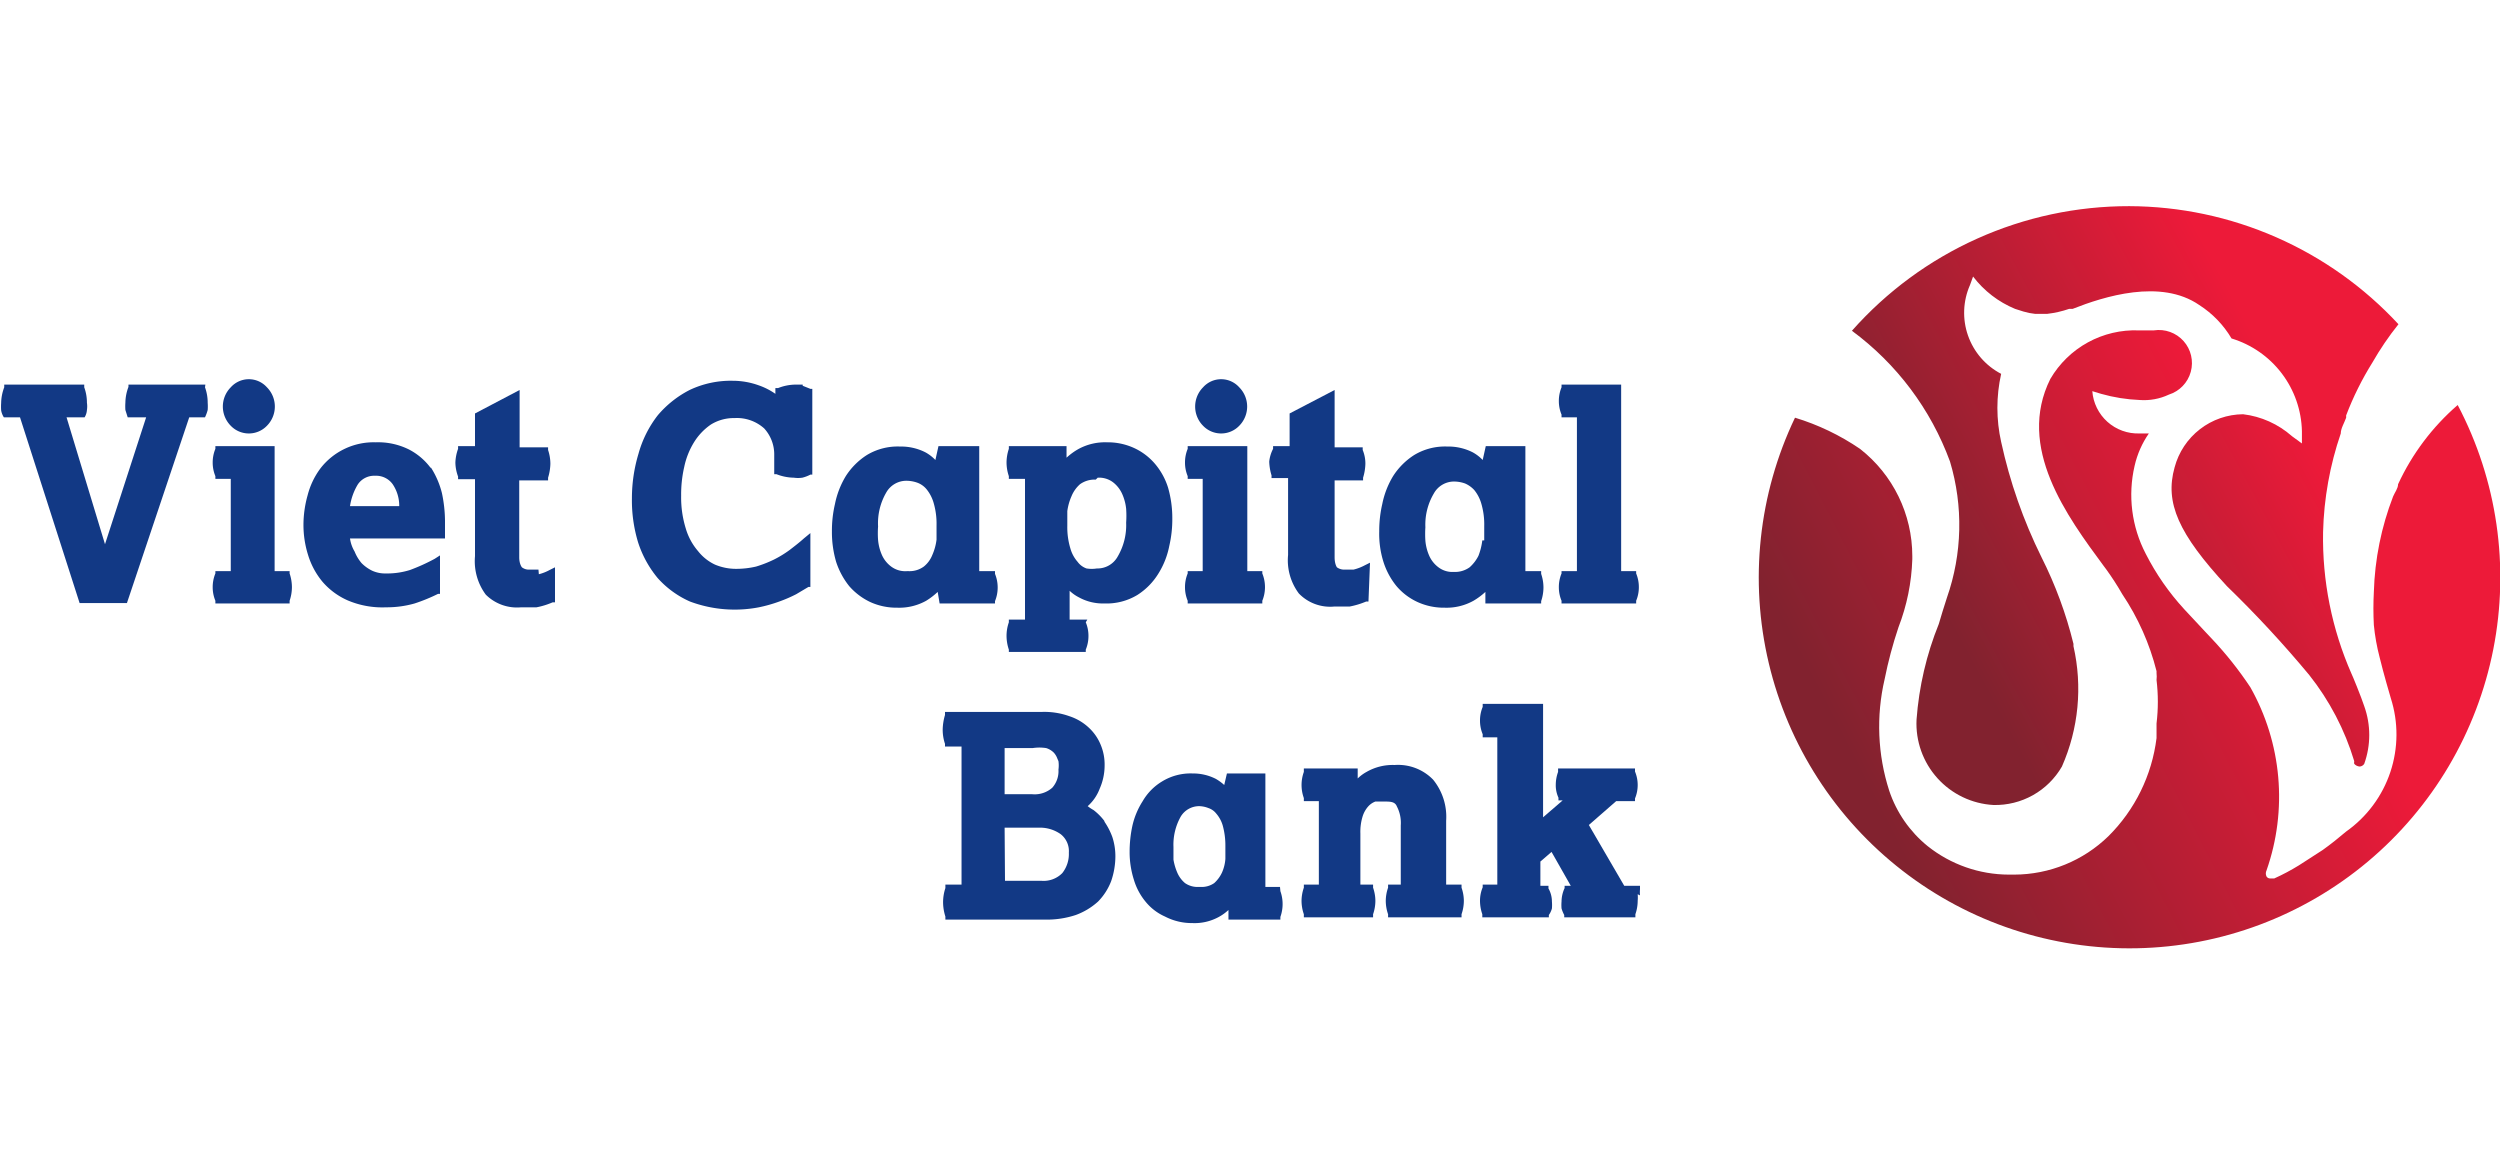 <svg id="Layer_1" data-name="Layer 1" xmlns="http://www.w3.org/2000/svg" xmlns:xlink="http://www.w3.org/1999/xlink" viewBox="0 0 65 30"><defs><style>.cls-1{fill:none;}.cls-2{fill:#123985;}.cls-3{clip-path:url(#clip-path);}.cls-4{fill:url(#linear-gradient);}.cls-5{clip-path:url(#clip-path-2);}.cls-6{fill:url(#linear-gradient-2);}.cls-7{clip-path:url(#clip-path-3);}.cls-8{fill:url(#linear-gradient-3);}</style><clipPath id="clip-path"><path class="cls-1" d="M55.36,5.36A9.61,9.61,0,0,0,48.15,8.6,7.39,7.39,0,0,1,50.7,12a5.73,5.73,0,0,1-.08,3.54c-.08.25-.15.47-.21.68a8.27,8.27,0,0,0-.58,2.49v0a2.12,2.12,0,0,0,2,2.22,2,2,0,0,0,1.78-1,5,5,0,0,0,.3-3.13v-.06a10.63,10.63,0,0,0-.83-2.25,13,13,0,0,1-1.05-3,4.05,4.05,0,0,1,0-1.77,1.79,1.79,0,0,1-.81-2.31l.08-.22h0v0h0a2.64,2.64,0,0,0,1.09.84l.22.07a1.59,1.59,0,0,0,.3.06h.32a2.7,2.7,0,0,0,.57-.13s0,0,0,0l.09,0c.81-.32,2.29-.79,3.29-.1a2.61,2.61,0,0,1,.84.87,2.58,2.58,0,0,1,1.83,2.41l0,.32-.26-.19a2.34,2.34,0,0,0-1.27-.57h0a1.86,1.86,0,0,0-1.78,1.38c-.26.92.1,1.73,1.36,3.09a29.21,29.21,0,0,1,2.14,2.31h0a6.72,6.72,0,0,1,1.17,2.24.17.17,0,0,0,0,.07.21.21,0,0,0,.14.07.15.15,0,0,0,.12-.07,2.22,2.22,0,0,0,0-1.5c-.07-.22-.32-.83-.33-.84h0v0a8.76,8.76,0,0,1-.74-3.69,8.57,8.57,0,0,1,.46-2.56c0-.13.09-.27.14-.41h0l0-.06a7.9,7.9,0,0,1,.68-1.37,7.74,7.74,0,0,1,.68-1A9.59,9.59,0,0,0,55.36,5.36Z"/></clipPath><linearGradient id="linear-gradient" x1="-238.56" y1="114.3" x2="-238.14" y2="114.3" gradientTransform="matrix(38.71, 0, 0, -38.71, 9282.44, 4437.8)" gradientUnits="userSpaceOnUse"><stop offset="0" stop-color="#82222f"/><stop offset="0.12" stop-color="#82222f"/><stop offset="0.77" stop-color="#ed1a39"/><stop offset="1" stop-color="#ed1a39"/></linearGradient><clipPath id="clip-path-2"><path class="cls-1" d="M53.81,8.06h0S53.8,8.06,53.81,8.06Z"/></clipPath><linearGradient id="linear-gradient-2" x1="4704.11" y1="-2913.92" x2="4704.53" y2="-2913.92" gradientTransform="matrix(0.02, 0, 0, -0.02, -61.08, -63.14)" xlink:href="#linear-gradient"/><clipPath id="clip-path-3"><path class="cls-1" d="M53.31,9.85c-.89,1.78.43,3.57,1.39,4.87l.06.08a7.22,7.22,0,0,1,.42.65,6.38,6.38,0,0,1,.89,2v.05h0a.8.8,0,0,1,0,.18v0h0a4.74,4.74,0,0,1,0,1.13c0,.12,0,.25,0,.38a4.35,4.35,0,0,1-1.25,2.55,3.52,3.52,0,0,1-2.45,1h-.14A3.4,3.4,0,0,1,50.12,22h0a3.14,3.14,0,0,1-1-1.44A5.44,5.44,0,0,1,49,17.66h0a11,11,0,0,1,.36-1.35,5.37,5.37,0,0,0,.36-1.77h0v-.08a3.54,3.54,0,0,0-1.36-2.79,6.19,6.19,0,0,0-1.69-.81,9.64,9.64,0,1,0,17.23-.33,6.12,6.12,0,0,0-1.55,2.06c0,.11-.09.22-.13.32h0a7.5,7.5,0,0,0-.5,2.48,8.14,8.14,0,0,0,0,.86,5.37,5.37,0,0,0,.15.84c.11.45.25.92.29,1.06A3.09,3.09,0,0,1,61,21.62l0,0c-.2.17-.4.33-.61.48l-.48.31-.14.09a5.62,5.62,0,0,1-.64.34l-.11,0a.11.11,0,0,1-.09-.05.18.18,0,0,1,0-.16h0v0a5.79,5.79,0,0,0-.42-4.76,9.46,9.46,0,0,0-1-1.26h0l-.16-.17,0,0-.56-.6a6.45,6.45,0,0,1-1-1.44,3.32,3.32,0,0,1-.29-2.29,2.41,2.41,0,0,1,.37-.84l-.24,0a1.19,1.19,0,0,1-1.23-1.1v0l.23.07a4.31,4.31,0,0,0,1,.16,1.52,1.52,0,0,0,.76-.14A.86.86,0,0,0,56,8.59l-.31,0h-.08A2.55,2.55,0,0,0,53.31,9.85Z"/></clipPath><linearGradient id="linear-gradient-3" x1="-239.03" y1="114.62" x2="-238.61" y2="114.62" gradientTransform="matrix(46, 0, 0, -46, 11040.57, 5288.39)" xlink:href="#linear-gradient"/></defs><path class="cls-2" d="M5.34,10h-2l0,.06a1.19,1.19,0,0,0-.08.41,1.37,1.37,0,0,0,0,.19l.06.19,0,0h.48l-1.07,3.3-1-3.3H2.2l0,0a.42.42,0,0,0,.06-.19.65.65,0,0,0,0-.19,1.16,1.16,0,0,0-.07-.4l0-.07H.11l0,.07a1.19,1.19,0,0,0-.08.41,1.37,1.37,0,0,0,0,.19.48.48,0,0,0,.07.18l0,0H.52l1.55,4.83H3.3l1.62-4.83h.41l0,0a1.07,1.07,0,0,0,.07-.19,1.28,1.28,0,0,0,0-.19,1.16,1.16,0,0,0-.07-.4Z"/><path class="cls-2" d="M7.53,14.85H7.14V11.6H5.6l0,.07a.92.92,0,0,0-.07.36.91.91,0,0,0,.07.35l0,.07H6v2.4H5.6l0,.06a.92.92,0,0,0-.07.36.91.91,0,0,0,.07.35l0,.07H7.53l0-.07a1.12,1.12,0,0,0,.06-.35,1.13,1.13,0,0,0-.06-.36Z"/><path class="cls-2" d="M6.47,11.27a.65.65,0,0,0,.47-.2.71.71,0,0,0,0-1,.63.63,0,0,0-.94,0,.71.71,0,0,0,0,1,.65.65,0,0,0,.47.2"/><path class="cls-2" d="M11.2,12.17a1.64,1.64,0,0,0-.56-.48,1.8,1.8,0,0,0-.87-.19,1.75,1.75,0,0,0-1.44.68,2,2,0,0,0-.33.69,2.87,2.87,0,0,0-.11.77,2.61,2.61,0,0,0,.12.79,2,2,0,0,0,.37.69,1.84,1.84,0,0,0,.66.49,2.3,2.3,0,0,0,1,.18,2.64,2.64,0,0,0,.74-.1,4.52,4.52,0,0,0,.61-.25l.05,0v-1l-.14.09a5,5,0,0,1-.64.29,2,2,0,0,1-.63.09.81.81,0,0,1-.35-.07,1,1,0,0,1-.28-.2,1.09,1.09,0,0,1-.18-.3A.9.9,0,0,1,9.1,14h2.47v-.46a3.61,3.61,0,0,0-.08-.72,2.23,2.23,0,0,0-.29-.67m-1.45.22a.53.53,0,0,1,.46.22,1,1,0,0,1,.17.57H9.1a1.53,1.53,0,0,1,.2-.56.51.51,0,0,1,.45-.23"/><path class="cls-2" d="M14,14.81l-.24,0a.29.29,0,0,1-.19-.06s-.07-.08-.07-.26v-2h.75l0-.07a1.34,1.34,0,0,0,.06-.36,1.13,1.13,0,0,0-.06-.36l0-.07h-.74V10.14l-1.16.61v.85h-.44l0,.07a1.15,1.15,0,0,0-.07.36,1.08,1.08,0,0,0,.07.36l0,.07h.44v2a1.46,1.46,0,0,0,.28,1,1.15,1.15,0,0,0,.92.33l.4,0a2,2,0,0,0,.42-.13l.06,0v-.91l-.14.07a1.19,1.19,0,0,1-.28.11"/><path class="cls-2" d="M20.87,10l-.21,0a1.27,1.27,0,0,0-.43.09l-.07,0v.15a1.74,1.74,0,0,0-.43-.22,2,2,0,0,0-.68-.12,2.49,2.49,0,0,0-1.12.24,2.69,2.69,0,0,0-.83.66,2.88,2.88,0,0,0-.5,1,4,4,0,0,0-.17,1.15,3.76,3.76,0,0,0,.16,1.15,2.79,2.79,0,0,0,.51.93,2.46,2.46,0,0,0,.84.61,3.32,3.32,0,0,0,1.79.15,3.69,3.69,0,0,0,.53-.15,3.63,3.63,0,0,0,.44-.19l.32-.19.05,0V13.86L20.9,14c-.11.1-.24.2-.37.3a2.8,2.8,0,0,1-.41.25,3.14,3.14,0,0,1-.46.18,2.26,2.26,0,0,1-.53.06,1.41,1.41,0,0,1-.54-.11,1.22,1.22,0,0,1-.44-.35,1.58,1.58,0,0,1-.32-.59,2.72,2.72,0,0,1-.12-.85,3.19,3.19,0,0,1,.08-.75,2,2,0,0,1,.26-.65,1.54,1.54,0,0,1,.43-.45,1.13,1.13,0,0,1,.62-.17,1.06,1.06,0,0,1,.77.27,1,1,0,0,1,.26.69v.5l.06,0a1.29,1.29,0,0,0,.45.09.78.78,0,0,0,.22,0,.9.9,0,0,0,.21-.08l.05,0V10.11l-.05,0-.2-.08"/><path class="cls-2" d="M28.27,16.11h-.46v-.75a1,1,0,0,0,.24.17,1.29,1.29,0,0,0,.66.16,1.55,1.55,0,0,0,.86-.22,1.73,1.73,0,0,0,.55-.56,2.11,2.11,0,0,0,.28-.71,3.05,3.05,0,0,0,.08-.72,2.86,2.86,0,0,0-.11-.8,1.77,1.77,0,0,0-.34-.62,1.58,1.58,0,0,0-.54-.41,1.64,1.64,0,0,0-.71-.15,1.44,1.44,0,0,0-.75.18,1.66,1.66,0,0,0-.3.22l0-.3H26.23l0,.07a1.13,1.13,0,0,0-.06.36,1.12,1.12,0,0,0,.06.35l0,.07h.42v3.66h-.42l0,.07a1.07,1.07,0,0,0-.06.35,1.13,1.13,0,0,0,.06.36l0,.06h2l0-.06a.92.92,0,0,0,.07-.36.91.91,0,0,0-.07-.35Zm.27-3.69a.6.6,0,0,1,.4.12.79.79,0,0,1,.24.31,1.26,1.26,0,0,1,.1.38,2.6,2.6,0,0,1,0,.36,1.61,1.61,0,0,1-.22.88.6.6,0,0,1-.54.31.86.86,0,0,1-.27,0,.48.48,0,0,1-.23-.17.89.89,0,0,1-.19-.35,1.91,1.91,0,0,1-.08-.59c0-.11,0-.23,0-.38a1.43,1.43,0,0,1,.11-.39.84.84,0,0,1,.22-.31.65.65,0,0,1,.41-.12"/><path class="cls-2" d="M30.88,14.85l0,.06a.92.92,0,0,0-.07.36.91.91,0,0,0,.07.35l0,.07h1.94l0-.07a.94.94,0,0,0,0-.71l0-.06h-.39V11.6H30.88l0,.07a.92.92,0,0,0-.07.36.91.91,0,0,0,.07.35l0,.07h.39v2.4Z"/><path class="cls-2" d="M31.75,11.27a.65.65,0,0,0,.47-.2.71.71,0,0,0,0-1,.63.63,0,0,0-.94,0,.71.71,0,0,0,0,1,.65.65,0,0,0,.47.2"/><path class="cls-2" d="M35.62,14.63l-.14.07a1.22,1.22,0,0,1-.29.11l-.23,0a.32.32,0,0,1-.2-.06s-.06-.08-.06-.26v-2h.74l0-.07a1.34,1.34,0,0,0,.06-.36.92.92,0,0,0-.07-.36l0-.07H34.7V10.14l-1.17.61v.85H33.1l0,.07A.92.92,0,0,0,33,12a1.34,1.34,0,0,0,.06.36l0,.07h.43v2a1.44,1.44,0,0,0,.28,1,1.13,1.13,0,0,0,.92.34l.4,0a2.13,2.13,0,0,0,.43-.13l.06,0Z"/><path class="cls-2" d="M40.6,14.85l0,.06a.92.92,0,0,0-.07.36.91.91,0,0,0,.07.35l0,.07h1.94l0-.07a.91.91,0,0,0,.07-.35.92.92,0,0,0-.07-.36l0-.06h-.39V10H40.6l0,.07a.92.92,0,0,0-.07.36.91.91,0,0,0,.07.35l0,.07H41v4Z"/><path class="cls-2" d="M25.87,14.85h-.41V11.6H24.4l-.08.36a1.06,1.06,0,0,0-.26-.2,1.4,1.4,0,0,0-.66-.15,1.55,1.55,0,0,0-.86.22,1.8,1.8,0,0,0-.55.55,2.25,2.25,0,0,0-.28.72,3.05,3.05,0,0,0-.08.72,2.74,2.74,0,0,0,.11.79,2,2,0,0,0,.34.63,1.68,1.68,0,0,0,.54.41,1.64,1.64,0,0,0,.71.15,1.44,1.44,0,0,0,.75-.18,1.82,1.82,0,0,0,.3-.23l.05.3h1.44l0-.06a.94.94,0,0,0,0-.71Zm-2.29,0a.61.61,0,0,1-.41-.12.76.76,0,0,1-.24-.3,1.24,1.24,0,0,1-.1-.39,2.37,2.37,0,0,1,0-.35,1.59,1.59,0,0,1,.21-.88.6.6,0,0,1,.54-.31.86.86,0,0,1,.27.05.56.56,0,0,1,.24.17,1,1,0,0,1,.18.34,1.93,1.93,0,0,1,.08.6c0,.1,0,.23,0,.37a1.4,1.4,0,0,1-.11.4.73.73,0,0,1-.22.3.63.63,0,0,1-.4.12"/><path class="cls-2" d="M36.31,15.24a1.58,1.58,0,0,0,.54.41,1.64,1.64,0,0,0,.71.15,1.44,1.44,0,0,0,.75-.18,1.78,1.78,0,0,0,.31-.23l0,.3h1.45l0-.06a1.13,1.13,0,0,0,.06-.36,1.12,1.12,0,0,0-.06-.35l0-.07h-.41V11.6H38.63l-.08.36a1.06,1.06,0,0,0-.26-.2,1.4,1.4,0,0,0-.66-.15,1.55,1.55,0,0,0-.86.22,1.8,1.8,0,0,0-.55.55,2.25,2.25,0,0,0-.28.72,3.11,3.11,0,0,0-.08.72,2.43,2.43,0,0,0,.11.79,1.91,1.91,0,0,0,.34.63m2.23-1.19a1.67,1.67,0,0,1-.1.4,1,1,0,0,1-.23.3.65.65,0,0,1-.41.12.6.6,0,0,1-.4-.12.76.76,0,0,1-.24-.3,1.24,1.24,0,0,1-.1-.39,2.6,2.6,0,0,1,0-.35,1.59,1.59,0,0,1,.22-.88.6.6,0,0,1,.54-.31.86.86,0,0,1,.27.05.71.71,0,0,1,.24.17,1,1,0,0,1,.18.34,1.93,1.93,0,0,1,.08.6c0,.1,0,.22,0,.37"/><path class="cls-2" d="M33.28,23.06H32.9V20.11h-1l-.07.3a1.25,1.25,0,0,0-.22-.16,1.3,1.3,0,0,0-.6-.14,1.42,1.42,0,0,0-.8.21,1.44,1.44,0,0,0-.5.51,2,2,0,0,0-.27.65,3.23,3.23,0,0,0-.07.66,2.38,2.38,0,0,0,.11.73,1.62,1.62,0,0,0,.31.58,1.36,1.36,0,0,0,.5.38A1.51,1.51,0,0,0,31,24a1.31,1.31,0,0,0,.69-.16,1.24,1.24,0,0,0,.25-.18l0,.25h1.35l0-.07a1,1,0,0,0,0-.67Zm-2.11,0a.57.57,0,0,1-.36-.1.73.73,0,0,1-.2-.27,1.46,1.46,0,0,1-.1-.34c0-.14,0-.24,0-.33a1.49,1.49,0,0,1,.19-.79.56.56,0,0,1,.48-.27.69.69,0,0,1,.24.05.43.43,0,0,1,.2.14.83.83,0,0,1,.17.31,1.94,1.94,0,0,1,.07.53c0,.1,0,.21,0,.34a1.06,1.06,0,0,1-.09.36.86.86,0,0,1-.2.27.57.57,0,0,1-.36.1"/><path class="cls-2" d="M28.71,21.34a1.48,1.48,0,0,0-.28-.28,1,1,0,0,1-.15-.1,1.14,1.14,0,0,0,.31-.45,1.49,1.49,0,0,0,.13-.61,1.32,1.32,0,0,0-.1-.53,1.25,1.25,0,0,0-.31-.45,1.35,1.35,0,0,0-.51-.3,1.93,1.93,0,0,0-.71-.11H24.57l0,.08a1.42,1.42,0,0,0-.06.38,1.15,1.15,0,0,0,.06.37l0,.07H25V23h-.42l0,.09a1.19,1.19,0,0,0-.06.37,1.24,1.24,0,0,0,.06.37l0,.08h2.6a2.39,2.39,0,0,0,.79-.12,1.76,1.76,0,0,0,.58-.35,1.55,1.55,0,0,0,.34-.53,2,2,0,0,0,.11-.64,1.6,1.6,0,0,0-.08-.51,1.79,1.79,0,0,0-.2-.39m-1.2-1.58a.83.83,0,0,1,0,.22.65.65,0,0,1-.16.47.69.69,0,0,1-.52.17h-.72V19.45h.73a1.16,1.16,0,0,1,.35,0,.48.48,0,0,1,.2.12.46.46,0,0,1,.09.15m-1.37,1.8H27a.93.93,0,0,1,.58.17.56.56,0,0,1,.21.48.8.8,0,0,1-.17.53.68.68,0,0,1-.55.2h-.94Z"/><path class="cls-2" d="M38,23h-.4V21.34a1.53,1.53,0,0,0-.34-1.07,1.27,1.27,0,0,0-1-.38,1.36,1.36,0,0,0-.73.18,1.06,1.06,0,0,0-.23.17l0-.26h-1.4l0,.09a1,1,0,0,0,0,.68l0,.08h.39V23h-.39l0,.08a1.06,1.06,0,0,0-.06.34,1.07,1.07,0,0,0,.06.35l0,.08H35.7l0-.08a1.07,1.07,0,0,0,.06-.35,1.06,1.06,0,0,0-.06-.34l0-.08h-.33V21.67a1.36,1.36,0,0,1,.06-.45.71.71,0,0,1,.15-.26.47.47,0,0,1,.18-.12l.22,0c.17,0,.29,0,.34.13a.92.92,0,0,1,.1.49V23h-.33l0,.08a1.06,1.06,0,0,0-.06.34,1.07,1.07,0,0,0,.06.35l0,.08H38l0-.08a1.07,1.07,0,0,0,.06-.35,1.06,1.06,0,0,0-.06-.34Z"/><path class="cls-2" d="M42.64,23.28a.94.94,0,0,1,0-.16l0-.09h-.41l-.92-1.58.71-.62h.49l0-.07a.91.91,0,0,0,0-.7l0-.08h-2l0,.09a1,1,0,0,0-.06.33.77.77,0,0,0,.07.34l0,.07h.11l-.51.44V18.3H38.55l0,.08a.91.91,0,0,0-.07.35.92.92,0,0,0,.07.36l0,.08h.38V23h-.38l0,.07a.91.91,0,0,0-.07.35,1.07,1.07,0,0,0,.06.35l0,.08h1.73l0-.06a.53.53,0,0,0,.08-.17,1.1,1.1,0,0,0,0-.18.69.69,0,0,0-.09-.34l0-.07h-.21v-.63l.29-.25.5.88h-.16l0,.06a.85.85,0,0,0-.08.35,1.1,1.1,0,0,0,0,.18.87.87,0,0,0,.07.17l0,.06h1.85l0-.08a1.07,1.07,0,0,0,.06-.35,1,1,0,0,0,0-.17"/><g class="cls-3"><rect class="cls-4" x="45.32" y="2.93" width="19.9" height="20.47" transform="translate(0.29 27.49) rotate(-28)"/></g><g class="cls-5"><rect class="cls-6" x="53.8" y="8.05" width="0.01" height="0.01" transform="translate(2.52 26.22) rotate(-28.01)"/></g><g class="cls-7"><rect class="cls-8" x="43.07" y="4.98" width="24.57" height="23.25" transform="translate(-1.31 27.93) rotate(-28)"/></g></svg>